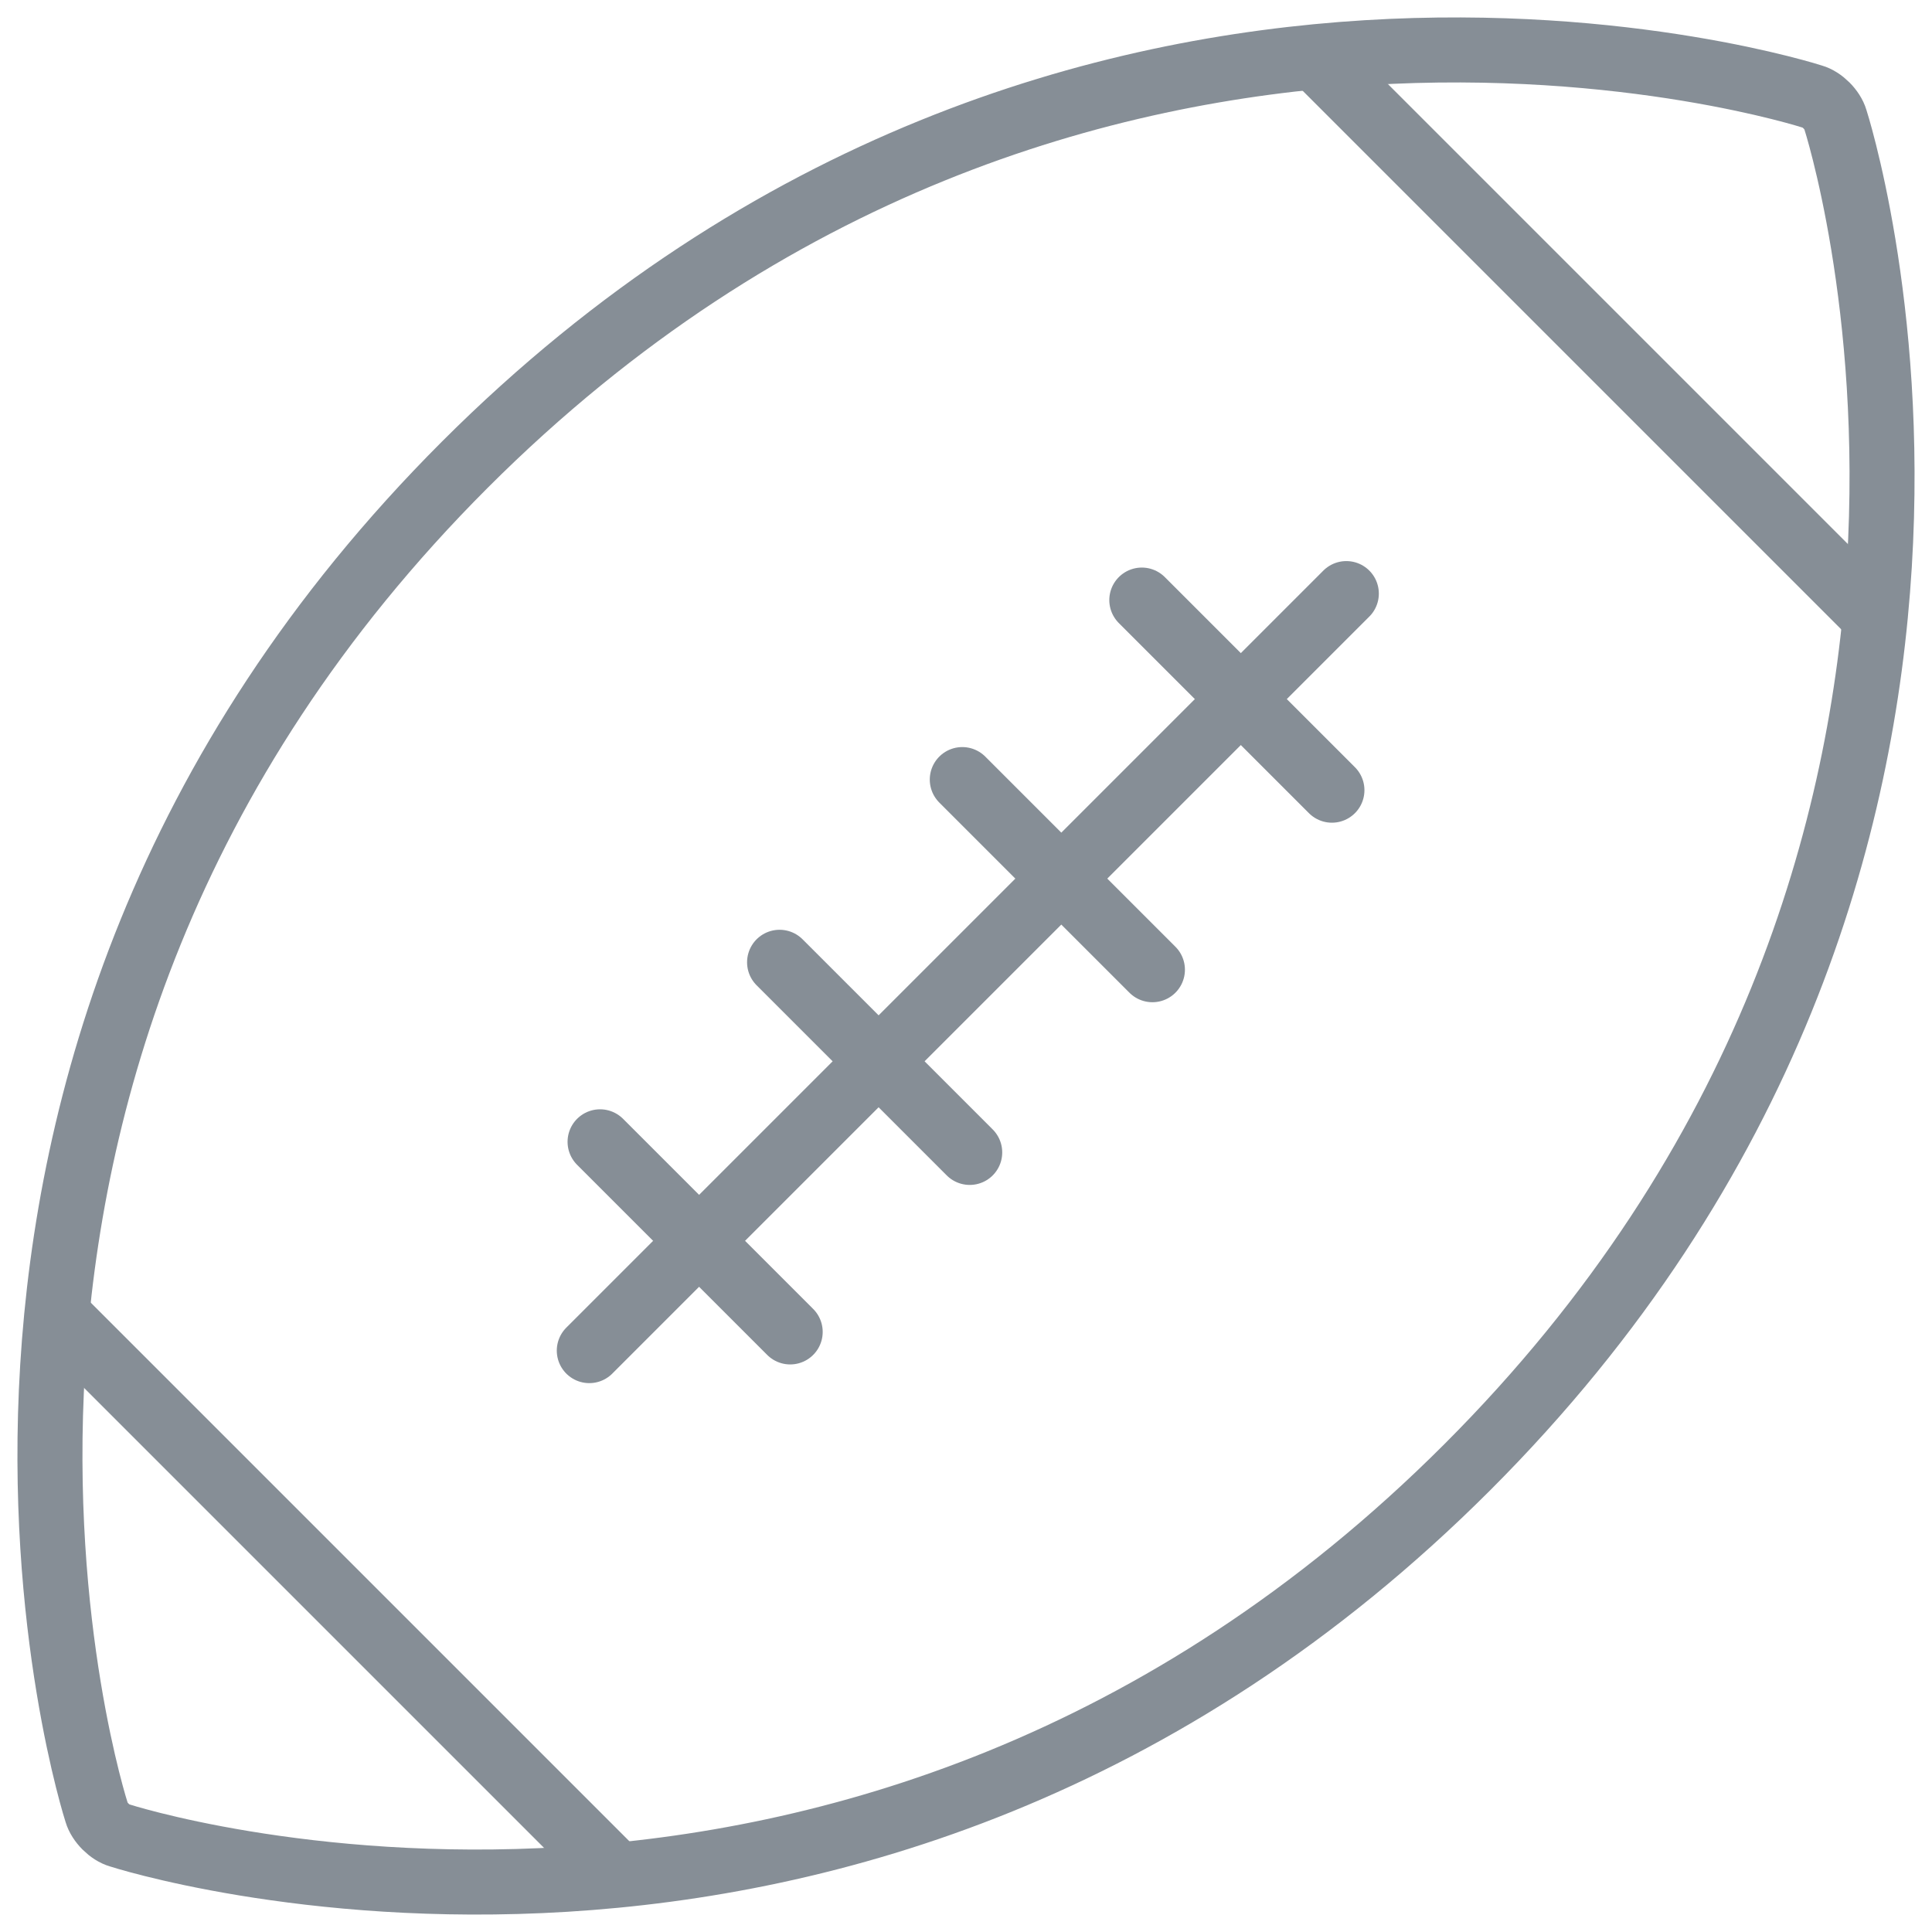 <?xml version="1.0" encoding="UTF-8"?>
<svg width="104px" height="104px" viewBox="0 0 104 104" version="1.1" xmlns="http://www.w3.org/2000/svg" xmlns:xlink="http://www.w3.org/1999/xlink">
    <!-- Generator: Sketch 46 (44423) - http://www.bohemiancoding.com/sketch -->
    <title>sports-10</title>
    <desc>Created with Sketch.</desc>
    <defs></defs>
    <g id="ALL" stroke="none" stroke-width="1" fill="none" fill-rule="evenodd" stroke-linecap="round" stroke-linejoin="round">
        <g id="Secondary" transform="translate(-5845, -4137)" stroke="#868E96" stroke-width="3.5">
            <g id="sports-10" transform="translate(5847, 4139)">
                <path d="M76.982,76.982 C109.718,44.245 96.797,4.432 96.797,4.432 C96.644,3.906 96.083,3.348 95.568,3.203 C95.568,3.203 55.755,-9.718 23.018,23.018 C-9.718,55.755 3.203,95.568 3.203,95.568 C3.356,96.094 3.917,96.652 4.432,96.797 C4.432,96.797 44.245,109.718 76.982,76.982 Z" id="Layer-1"></path>
                <path d="M69.33,1.619 L98.915,31.204" id="Layer-2"></path>
                <path d="M59.464,30.302 L69.698,40.536" id="Layer-3"></path>
                <path d="M49.8,39.965 L60.035,50.2" id="Layer-4"></path>
                <path d="M39.965,49.8 L50.2,60.035" id="Layer-5"></path>
                <path d="M30.302,59.464 L40.536,69.698" id="Layer-6"></path>
                <path d="M1.619,69.33 L31.204,98.915" id="Layer-7"></path>
                <path d="M29.722,70.704 L70.473,29.953" id="Layer-8"></path>
            </g>
        </g>
    </g>
</svg>